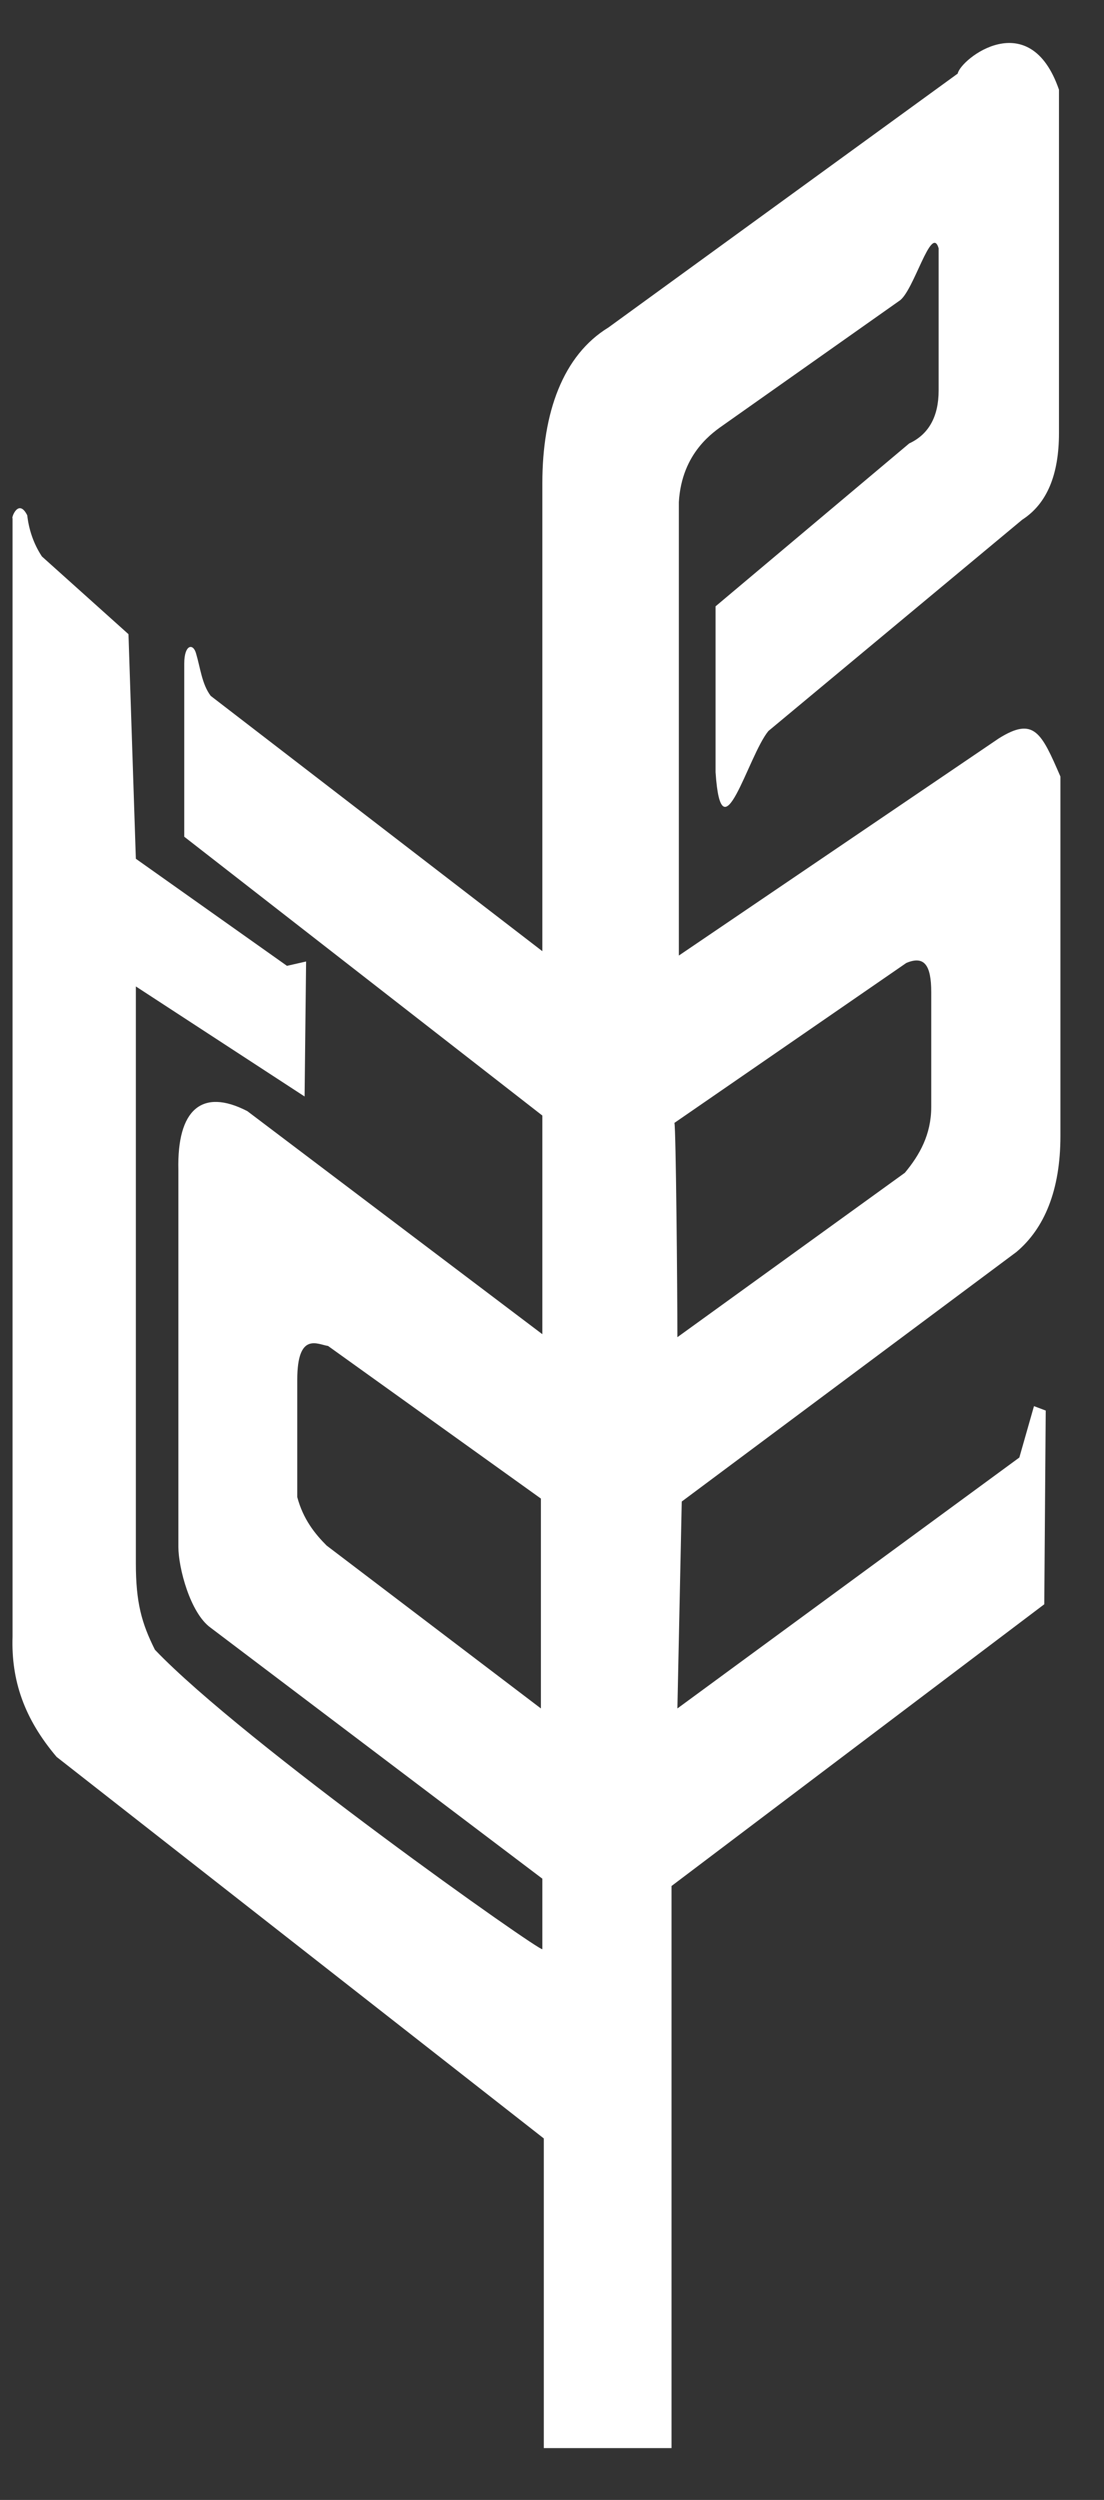 <?xml version="1.0" encoding="UTF-8" standalone="no"?><svg width='19' height='43' viewBox='0 0 19 43' fill='none' xmlns='http://www.w3.org/2000/svg'>
<rect x="0" y="0" width="19" height="43" fill="#333333" stroke="none"/>
<path d='M15.648 7.627L12.315 10.429V13.281C12.415 14.796 12.87 13.004 13.224 12.574L17.593 8.939C18.023 8.662 18.225 8.157 18.225 7.45V1.543C17.72 0.079 16.532 1.013 16.482 1.266L10.471 5.633C9.688 6.112 9.334 7.097 9.334 8.308V16.361L3.626 11.969C3.474 11.767 3.449 11.489 3.373 11.236C3.323 11.06 3.171 11.085 3.171 11.413V14.392L9.334 19.188V22.949L4.257 19.112C3.474 18.708 3.045 19.087 3.07 20.122V26.609C3.07 26.963 3.272 27.745 3.626 27.998L9.334 32.314V33.526C9.334 33.602 4.182 29.966 2.666 28.376C2.439 27.922 2.338 27.569 2.338 26.887V16.967L5.242 18.86L5.268 16.538L4.939 16.613L2.338 14.771L2.211 10.908L0.721 9.571C0.57 9.343 0.494 9.091 0.469 8.864C0.317 8.561 0.191 8.914 0.216 8.914V28.149C0.191 28.906 0.418 29.563 0.974 30.219L9.359 36.782V42.108H11.557V32.44L17.972 27.594L17.997 24.262L17.795 24.186L17.543 25.07L11.658 29.386L11.733 25.827L17.492 21.535C17.972 21.132 18.25 20.475 18.25 19.541V13.357C17.922 12.6 17.795 12.322 17.189 12.701L11.683 16.436V8.637C11.733 7.778 12.289 7.425 12.466 7.299L15.472 5.178C15.724 5.027 16.027 3.84 16.154 4.27V6.718C16.154 7.172 15.977 7.475 15.648 7.627ZM9.309 29.386L5.621 26.584C5.419 26.382 5.217 26.13 5.116 25.751V23.732C5.116 22.899 5.47 23.126 5.646 23.151L9.309 25.776V29.386ZM15.598 16.563C15.901 16.436 16.027 16.588 16.027 17.068V19.037C16.027 19.516 15.825 19.869 15.573 20.172L11.658 23C11.658 22.192 11.633 19.415 11.607 19.314L15.598 16.563Z' fill='white'/>
</svg>
